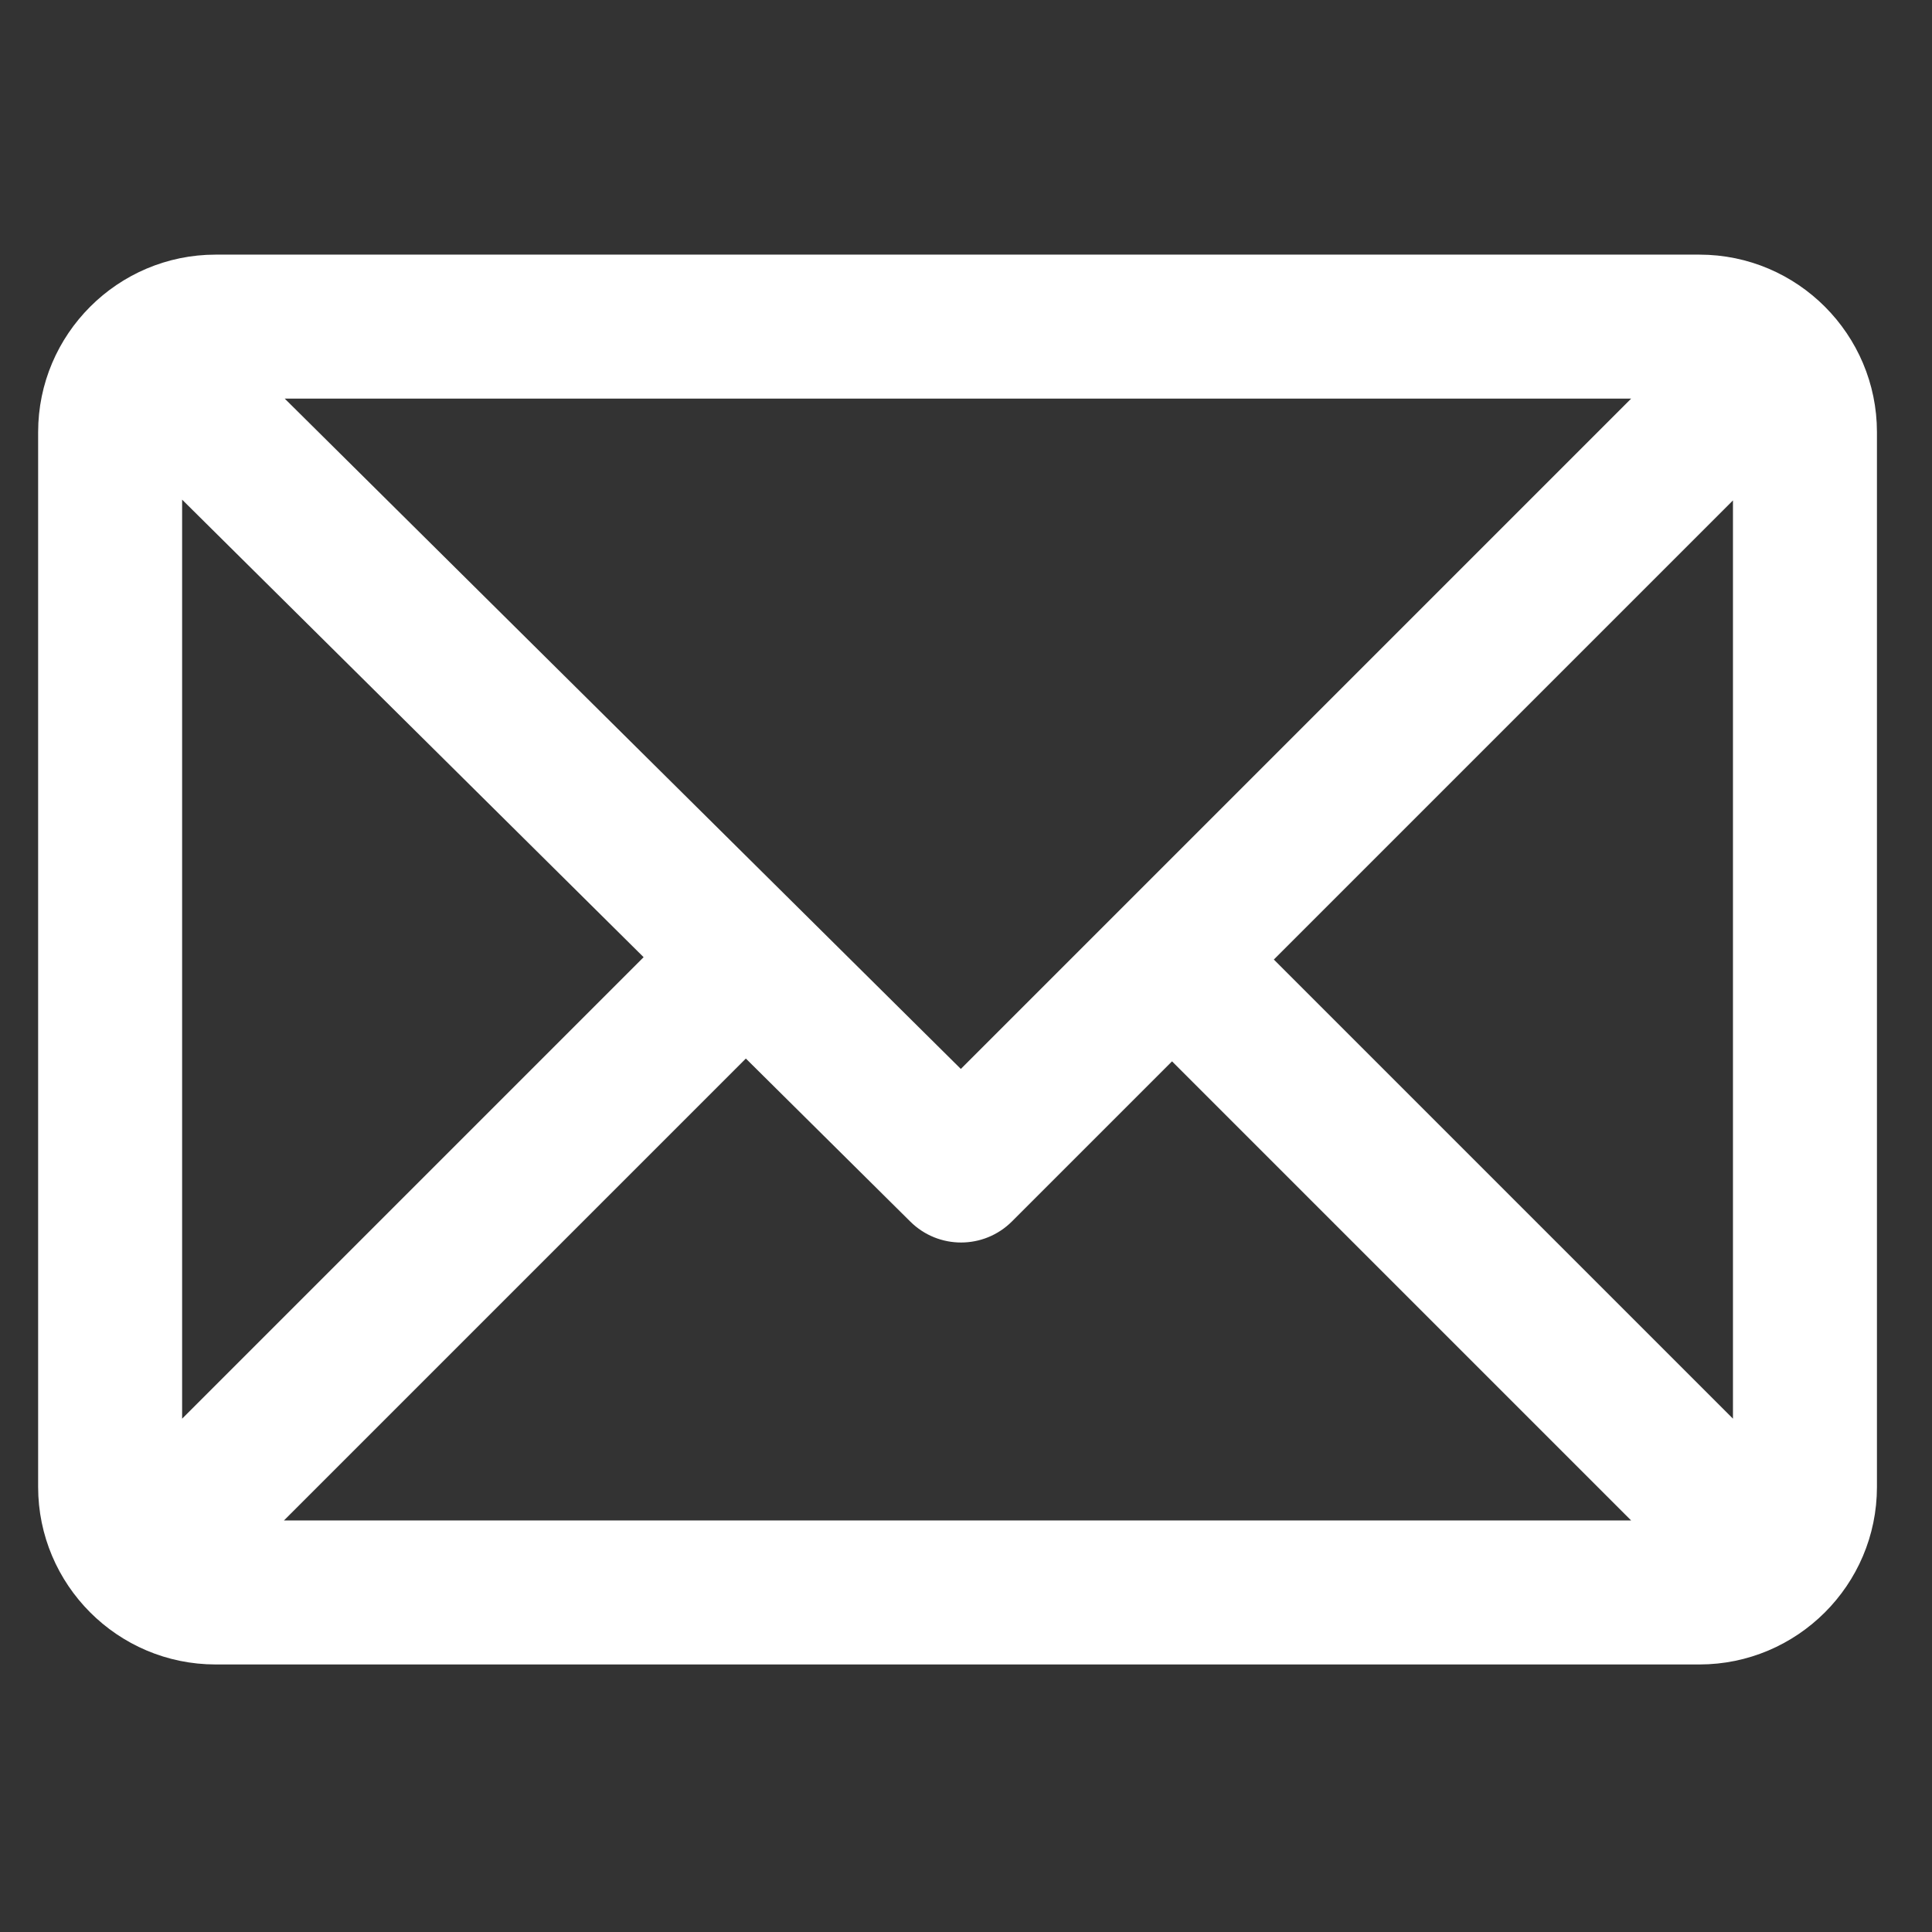 <?xml version="1.0" encoding="UTF-8" standalone="no"?>
<!-- Generator: Adobe Illustrator 19.0.0, SVG Export Plug-In . SVG Version: 6.00 Build 0)  -->

<svg
   xmlns:dc="http://purl.org/dc/elements/1.1/"
   xmlns:cc="http://creativecommons.org/ns#"
   xmlns:rdf="http://www.w3.org/1999/02/22-rdf-syntax-ns#"
   xmlns:svg="http://www.w3.org/2000/svg"
   xmlns="http://www.w3.org/2000/svg"
   xmlns:sodipodi="http://sodipodi.sourceforge.net/DTD/sodipodi-0.dtd"
   xmlns:inkscape="http://www.inkscape.org/namespaces/inkscape"
   version="1.1"
   id="Capa_1"
   x="0px"
   y="0px"
   viewBox="0 0 50 50"
   xml:space="preserve"
   sodipodi:docname="email.svg"
   width="50"
   height="50"
   inkscape:version="0.92.3 (2405546, 2018-03-11)"><rect x="0" y="0" width="50" height="50" fill="#333333" stroke="none"/><defs
   id="defs41">
	
</defs><sodipodi:namedview
   pagecolor="#ffffff"
   bordercolor="#666666"
   borderopacity="1"
   objecttolerance="10"
   gridtolerance="10"
   guidetolerance="10"
   inkscape:pageopacity="0"
   inkscape:pageshadow="2"
   inkscape:window-width="1680"
   inkscape:window-height="985"
   id="namedview39"
   showgrid="false"
   inkscape:zoom="10.429825"
   inkscape:cx="0.35653199"
   inkscape:cy="24.948741"
   inkscape:window-x="0"
   inkscape:window-y="0"
   inkscape:window-maximized="1"
   inkscape:current-layer="Capa_1" />
<g
   style="fill:#ffffff;fill-opacity:1;stroke:#ffffff;stroke-width:10.947;stroke-miterlimit:4;stroke-dasharray:none;stroke-opacity:1"
   id="g4"
   transform="matrix(0.091,0,0,0.091,1.485,1.537)">
		<path
   style="fill:#ffffff;fill-opacity:1;stroke:#ffffff;stroke-width:10.947;stroke-miterlimit:4;stroke-dasharray:none;stroke-opacity:1"
   inkscape:connector-curvature="0"
   id="path2"
   d="M 467,61 H 45 C 20.218,61 0,81.196 0,106 v 300 c 0,24.72 20.128,45 45,45 h 422 c 24.72,0 45,-20.128 45,-45 V 106 C 512,81.28 491.872,61 467,61 Z M 460.786,91 256.954,294.833 51.359,91 Z M 30,399.788 V 112.069 l 144.479,143.24 z M 51.213,421 195.783,276.43 246.44,326.652 c 5.864,5.814 15.327,5.795 21.167,-0.046 L 317,277.213 460.787,421 Z M 482,399.787 338.213,256 482,112.212 Z" />
	</g>
<g
   id="g8"
   transform="translate(0,-462)">
</g>
<g
   id="g10"
   transform="translate(0,-462)">
</g>
<g
   id="g12"
   transform="translate(0,-462)">
</g>
<g
   id="g14"
   transform="translate(0,-462)">
</g>
<g
   id="g16"
   transform="translate(0,-462)">
</g>
<g
   id="g18"
   transform="translate(0,-462)">
</g>
<g
   id="g20"
   transform="translate(0,-462)">
</g>
<g
   id="g22"
   transform="translate(0,-462)">
</g>
<g
   id="g24"
   transform="translate(0,-462)">
</g>
<g
   id="g26"
   transform="translate(0,-462)">
</g>
<g
   id="g28"
   transform="translate(0,-462)">
</g>
<g
   id="g30"
   transform="translate(0,-462)">
</g>
<g
   id="g32"
   transform="translate(0,-462)">
</g>
<g
   id="g34"
   transform="translate(0,-462)">
</g>
<g
   id="g36"
   transform="translate(0,-462)">
</g>
</svg>